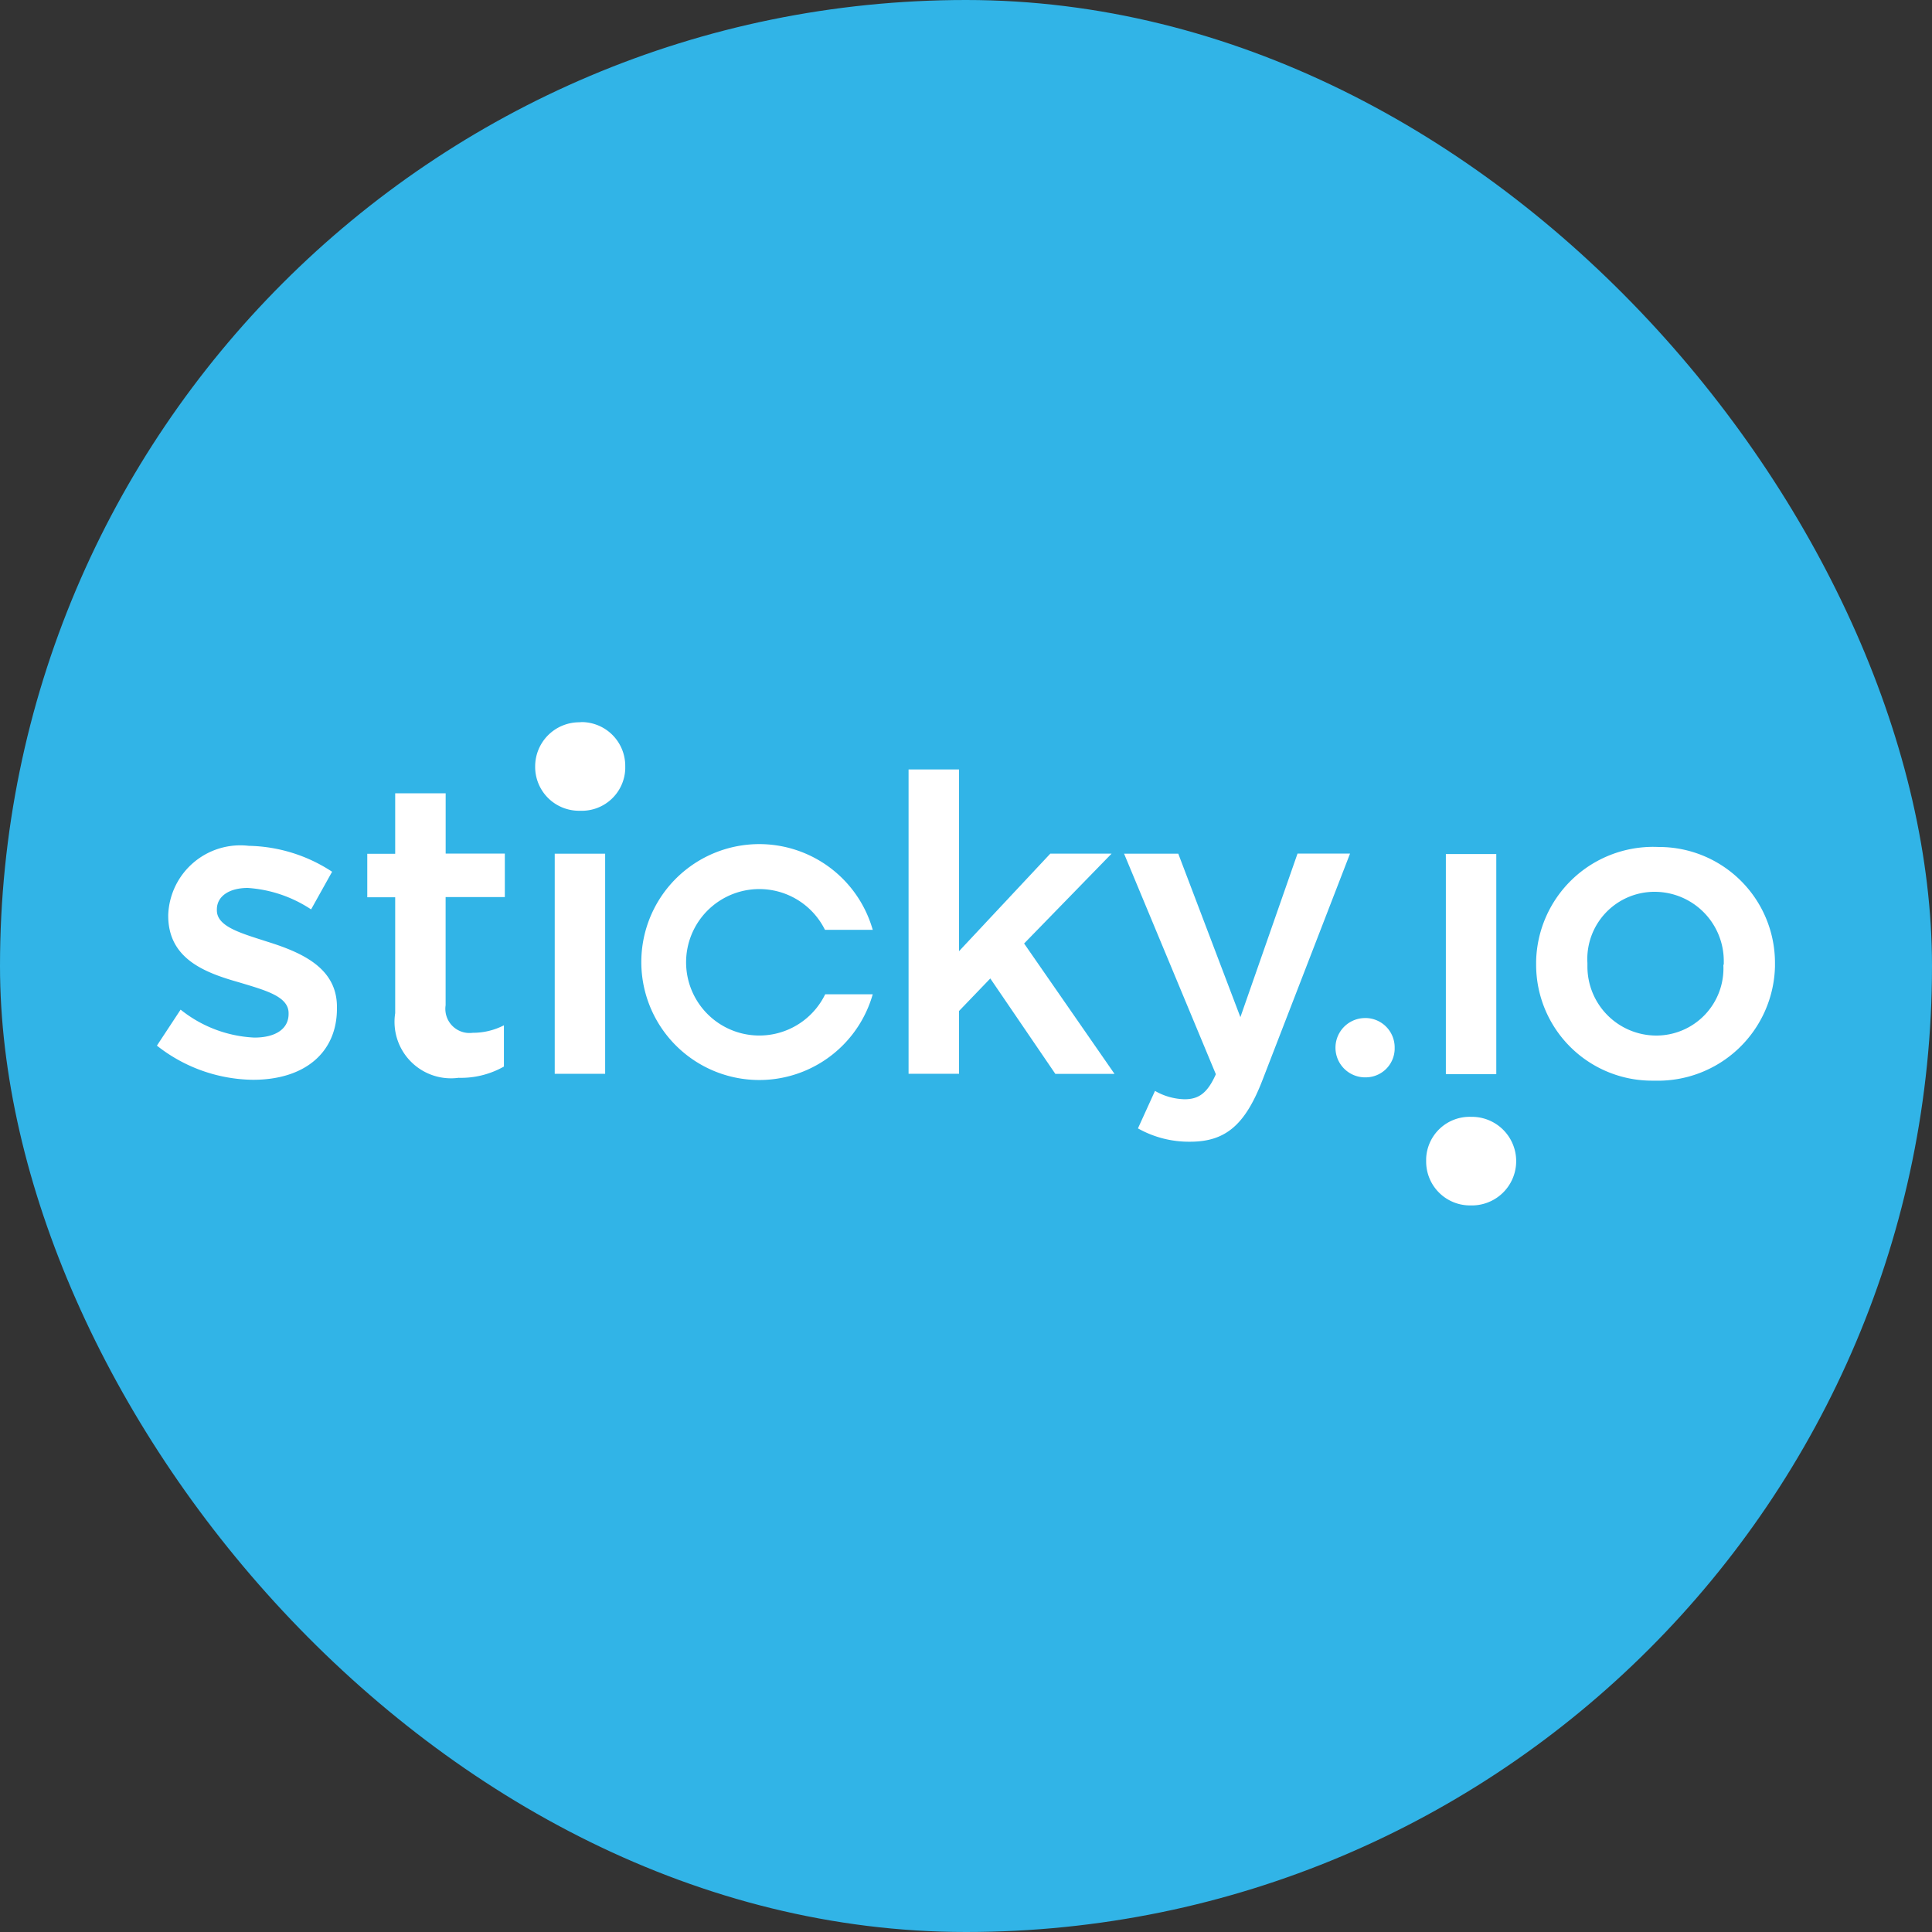 <svg xmlns="http://www.w3.org/2000/svg" width="40" height="40" viewBox="0 0 40 40"><rect x="0" y="0" width="40" height="40" fill="#333333" stroke="none"/><defs><style>.a{fill:#31b4e7;}.b{fill:#fff;}</style></defs><rect class="a" width="40" height="40" rx="20"/><g transform="translate(3.254 14.953)"><path class="b" d="M70.186,90.542a1.516,1.516,0,1,1-.005-1.389l.014.027h.99l-.021-.066a2.442,2.442,0,1,0,0,1.467l.02-.066H70.2Z" transform="translate(-56.369 -84.882)"/><path class="b" d="M138.746,105.386a.614.614,0,0,0-.006,1.227h.019a.6.6,0,0,0,.62-.579v-.04a.608.608,0,0,0-.607-.609Z" transform="translate(-113.758 -99.261)"/><path class="b" d="M18.543,89.543l-.09-.029c-.509-.163-.949-.3-.949-.619v-.018c0-.27.251-.445.64-.445a2.694,2.694,0,0,1,1.3.437l.011.007.435-.78-.01-.006a3.245,3.245,0,0,0-1.715-.53,1.494,1.494,0,0,0-1.668,1.43v.018c0,.89.754,1.177,1.462,1.377l.11.033c.494.149.92.279.92.606v.017c0,.306-.265.489-.709.489a2.633,2.633,0,0,1-1.516-.57l-.011-.008-.484.735-.006.01.009.007a3.266,3.266,0,0,0,1.98.7c1.072,0,1.738-.565,1.738-1.474v-.017C20,90.107,19.3,89.778,18.543,89.543Z" transform="translate(-16.268 -85.001)"/><path class="b" d="M39.645,82.124H38.6v1.252h-.578v.9H38.6v2.4a1.169,1.169,0,0,0,1.311,1.338,1.806,1.806,0,0,0,.94-.233v-.854a1.406,1.406,0,0,1-.647.155.5.5,0,0,1-.56-.57V84.272h1.226v-.9H39.645Z" transform="translate(-33.672 -80.652)"/><path class="b" d="M58.466,88.374H57.422v4.557h1.044Z" transform="translate(-49.191 -85.652)"/><path class="b" d="M98.258,81.394H96.989l-1.89,2.02V79.651H94.055v6.3H95.1v-1.3l.647-.673,1.347,1.976h1.225l-1.872-2.7Z" transform="translate(-78.498 -78.673)"/><path class="b" d="M119.955,88.369l-1.182,3.384-1.286-3.384h-1.122l1.9,4.566c-.173.388-.353.518-.647.518a1.287,1.287,0,0,1-.613-.173l-.353.776a2.151,2.151,0,0,0,1.079.276c.734,0,1.14-.346,1.5-1.278l1.812-4.687h-1.088Z" transform="translate(-96.346 -85.647)"/><path class="b" d="M56.3,74.764a.914.914,0,0,0-.915.912v0a.908.908,0,0,0,.9.92h.038a.9.9,0,0,0,.927-.865v-.06a.907.907,0,0,0-.9-.911Z" transform="translate(-47.559 -74.763)"/><path class="b" d="M150.717,88.407h-1.044v4.557h1.044Z" transform="translate(-122.992 -85.678)"/><path class="b" d="M148.578,117.45a.917.917,0,0,0,0-1.834h-.02a.9.9,0,0,0-.927.865v.059a.908.908,0,0,0,.905.91Z" transform="translate(-121.358 -107.446)"/><path class="b" d="M161.494,87.665a2.423,2.423,0,0,0-2.476,2.37v.07a2.4,2.4,0,0,0,2.4,2.4h.061a2.424,2.424,0,0,0,2.484-2.362v-.07a2.4,2.4,0,0,0-2.4-2.406Zm1.4,2.44a1.39,1.39,0,0,1-1.4,1.466,1.428,1.428,0,0,1-1.414-1.443v-.058a1.391,1.391,0,0,1,1.4-1.475,1.433,1.433,0,0,1,1.423,1.442q0,.025,0,.05v.017Z" transform="translate(-130.468 -85.084)"/></g></svg>